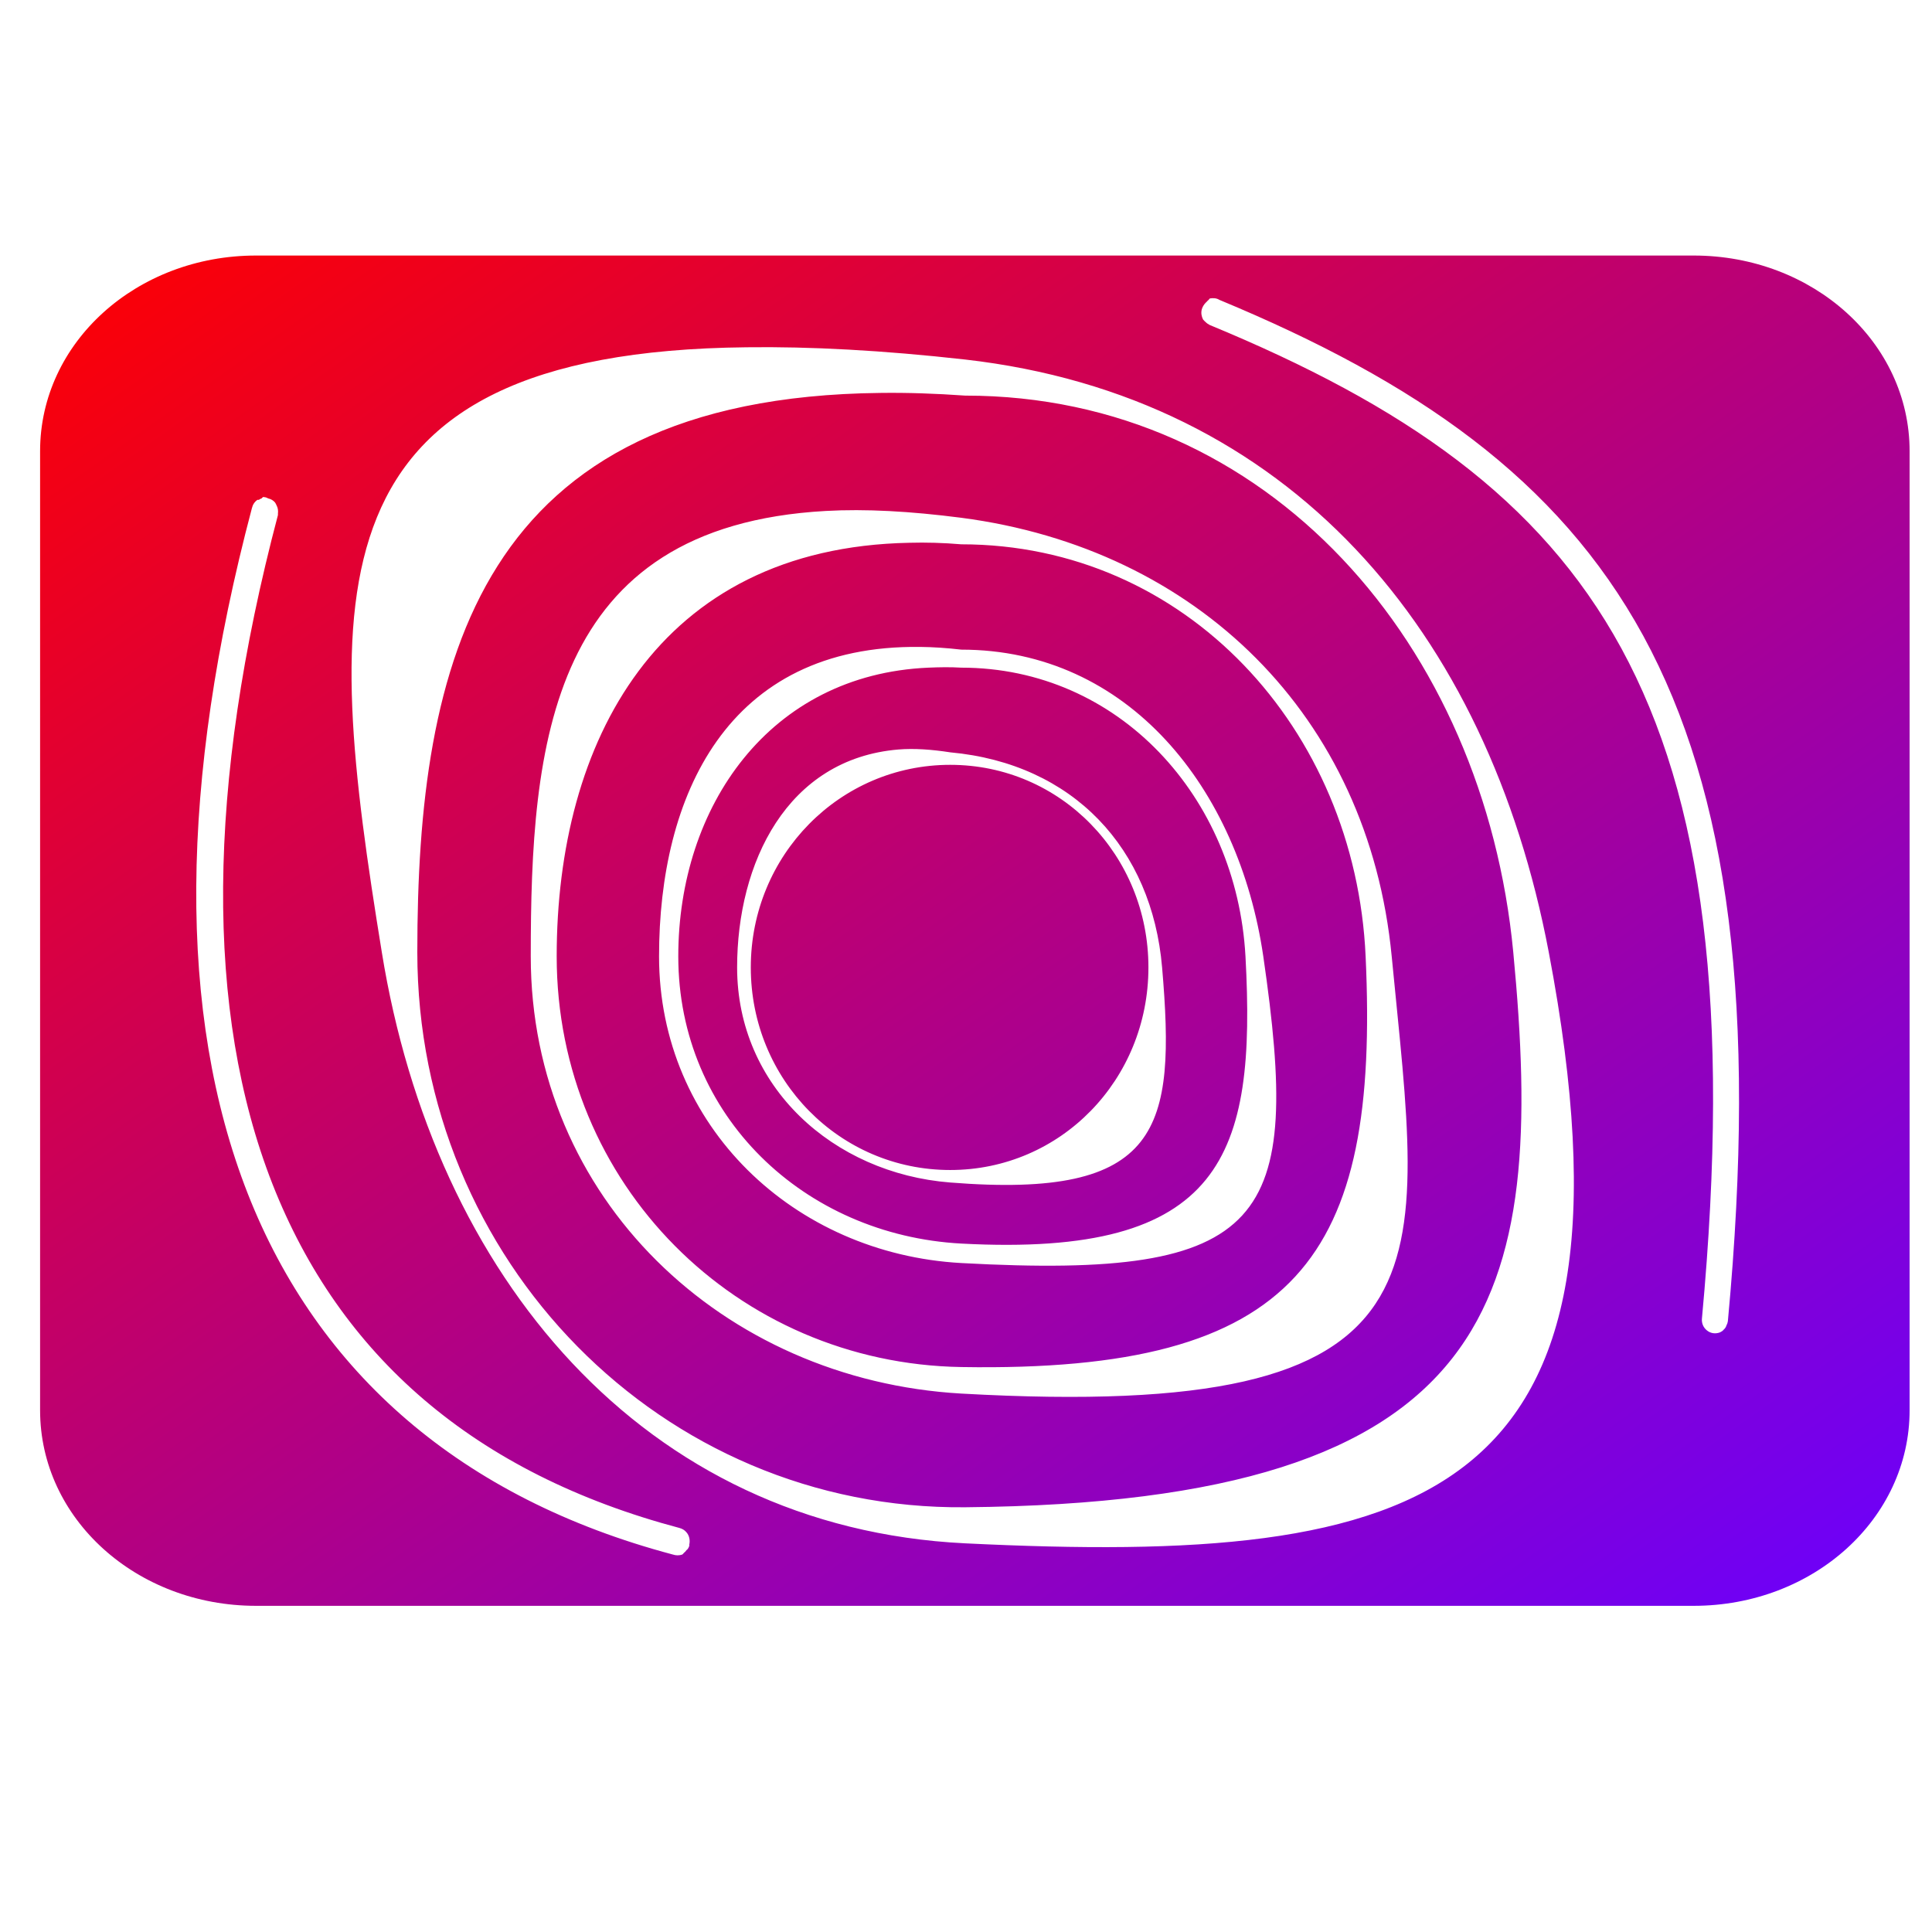 <svg xmlns="http://www.w3.org/2000/svg" xmlns:xlink="http://www.w3.org/1999/xlink" width="64" height="64" viewBox="0 0 64 64" version="1.1"><defs><linearGradient id="linear0" x1="0%" x2="100%" y1="0%" y2="100%"><stop offset="0%" style="stop-color:#ff0000; stop-opacity:1"/><stop offset="100%" style="stop-color:#6a00ff; stop-opacity:1"/></linearGradient></defs><g id="surface1"><path style=" stroke:none;fill-rule:nonzero;fill:url(#linear0);" d="M 8.48 8.465 C 4.523 8.465 1.328 11.344 1.328 14.945 L 1.328 46.715 C 1.328 50.316 4.523 53.195 8.48 53.195 L 56.105 53.195 C 60.062 53.195 63.258 50.316 63.258 46.715 L 63.258 14.945 C 63.258 11.344 60.062 8.465 56.105 8.465 Z M 40.074 9.887 C 40.188 9.867 40.301 9.875 40.395 9.934 C 46.887 12.629 51.594 15.863 54.434 21.059 C 57.262 26.258 58.211 33.348 57.238 43.766 C 57.23 43.82 57.215 43.863 57.191 43.906 C 57.176 43.957 57.145 44.008 57.102 44.043 C 57.086 44.066 57.074 44.074 57.055 44.09 C 57.027 44.109 56.996 44.129 56.965 44.141 C 56.824 44.191 56.668 44.172 56.547 44.074 C 56.426 43.98 56.363 43.832 56.379 43.676 C 57.34 33.34 56.414 26.441 53.707 21.473 C 50.996 16.504 46.484 13.414 40.074 10.766 C 40.027 10.742 39.98 10.711 39.941 10.672 C 39.91 10.648 39.879 10.613 39.852 10.582 C 39.801 10.48 39.781 10.367 39.809 10.254 C 39.832 10.168 39.879 10.09 39.941 10.027 C 39.957 10.008 39.977 10 39.988 9.977 C 40.004 9.969 40.02 9.949 40.035 9.934 C 40.043 9.918 40.066 9.91 40.074 9.887 Z M 24.734 11.504 C 26.824 11.477 29.227 11.602 31.973 11.91 C 42.703 13.133 49.281 20.883 51.305 31.543 C 54.785 49.828 47.148 51.867 31.973 51.125 C 21.301 50.602 14.379 42.258 12.648 31.543 C 10.723 19.688 10.117 11.652 24.734 11.504 Z M 29.164 13.016 C 15.809 13.16 13.824 21.965 13.824 31.543 C 13.824 41.762 21.918 50.023 31.973 49.93 C 49.699 49.766 51.227 43.055 50.129 31.543 C 49.16 21.371 42.039 13.105 31.973 13.105 C 30.98 13.035 30.059 13.004 29.164 13.016 Z M 8.711 16.469 C 8.719 16.461 8.742 16.461 8.75 16.469 C 8.797 16.469 8.844 16.488 8.887 16.512 C 8.977 16.531 9.055 16.578 9.113 16.648 C 9.133 16.676 9.145 16.707 9.16 16.738 C 9.207 16.824 9.219 16.918 9.207 17.016 C 9.207 17.031 9.207 17.047 9.207 17.062 C 6.836 26.035 6.797 33.531 9.023 39.215 C 11.258 44.91 15.715 48.812 22.512 50.617 C 22.602 50.641 22.68 50.688 22.738 50.758 C 22.836 50.867 22.867 51.027 22.832 51.172 C 22.836 51.188 22.836 51.203 22.832 51.215 C 22.82 51.25 22.805 51.277 22.785 51.309 C 22.77 51.324 22.758 51.34 22.738 51.352 C 22.727 51.375 22.711 51.383 22.695 51.406 C 22.68 51.414 22.668 51.434 22.648 51.449 C 22.637 51.465 22.621 51.48 22.602 51.496 C 22.504 51.531 22.391 51.531 22.289 51.496 C 15.277 49.633 10.539 45.477 8.207 39.539 C 5.879 33.602 5.941 25.922 8.344 16.836 C 8.371 16.719 8.434 16.621 8.527 16.559 C 8.543 16.555 8.559 16.555 8.574 16.559 C 8.602 16.535 8.633 16.52 8.664 16.512 C 8.68 16.496 8.688 16.48 8.711 16.469 Z M 27.355 16.926 C 28.668 16.852 30.152 16.934 31.844 17.152 C 39.641 18.172 45.332 23.695 46.102 31.68 C 47.105 42.117 48.43 47.094 31.844 46.164 C 23.949 45.715 17.582 39.703 17.582 31.68 C 17.582 24.656 18.176 17.434 27.355 16.926 Z M 30.121 17.98 C 21.77 18.145 18.441 24.598 18.441 31.68 C 18.441 39.23 24.41 45.164 31.844 45.285 C 43.02 45.473 45.699 41.645 45.238 31.68 C 44.898 24.137 39.27 18.031 31.844 18.031 C 31.238 17.98 30.676 17.965 30.121 17.98 Z M 30.484 21.43 C 30.906 21.434 31.371 21.465 31.844 21.52 C 37.379 21.52 41.035 26.117 41.848 31.68 C 43.125 40.465 42.043 42.398 31.844 41.84 C 26.309 41.535 21.832 37.305 21.832 31.68 C 21.832 26.406 24.055 21.348 30.484 21.43 Z M 30.754 22.117 C 25.484 22.344 22.469 26.719 22.469 31.68 C 22.469 36.969 26.641 40.914 31.844 41.195 C 40.527 41.66 41.617 38.27 41.258 31.68 C 40.965 26.395 37.055 22.117 31.844 22.117 C 31.473 22.094 31.105 22.102 30.754 22.117 Z M 29.762 24.828 C 30.285 24.785 30.871 24.828 31.477 24.922 C 35.559 25.297 38.16 28.109 38.496 32.047 C 38.953 37.395 38.48 39.73 31.477 39.172 C 27.598 38.867 24.418 35.996 24.418 32.047 C 24.418 28.59 26.062 25.137 29.762 24.828 Z M 31.477 25.336 C 27.816 25.336 24.871 28.332 24.871 32.047 C 24.871 35.77 27.816 38.758 31.477 38.758 C 35.137 38.758 38.043 35.77 38.043 32.047 C 38.043 28.332 35.137 25.336 31.477 25.336 Z M 31.477 25.336 "/></g></svg>
